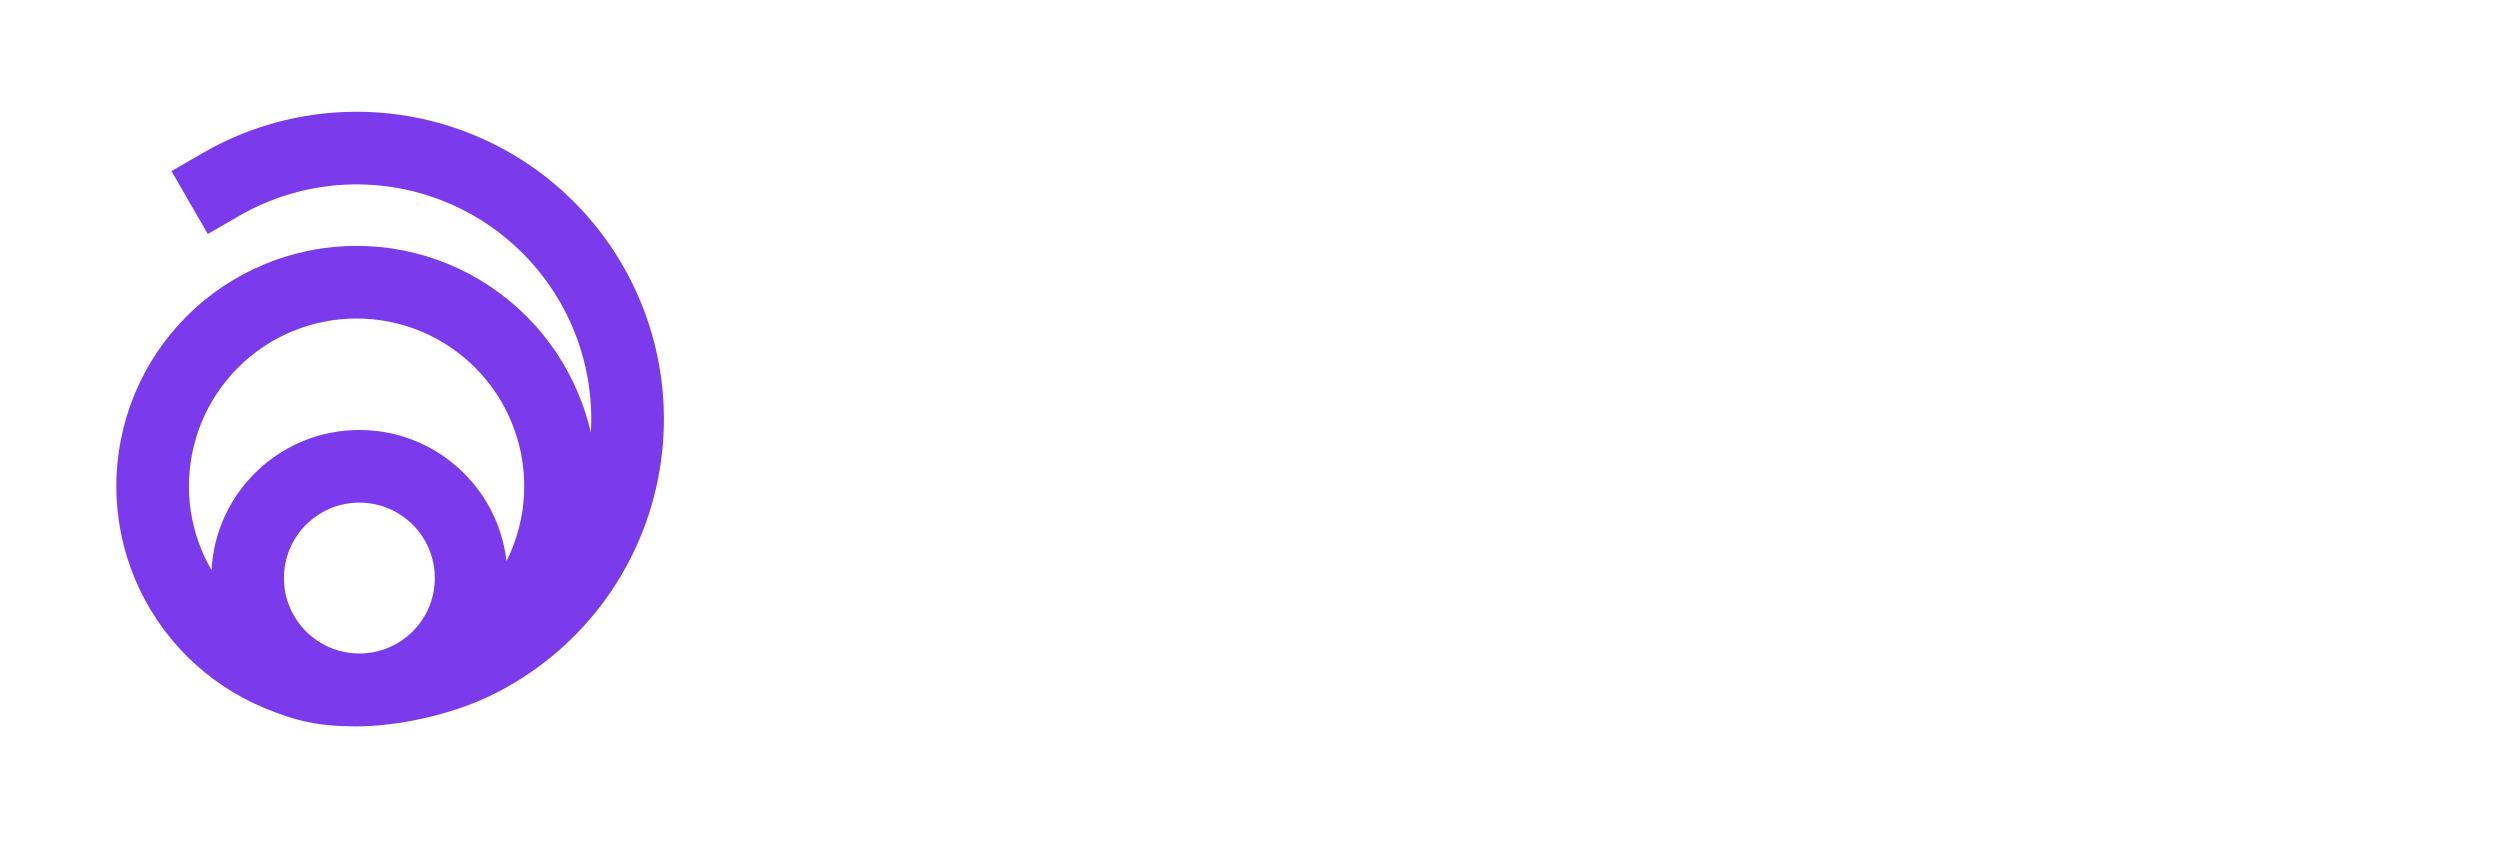 <svg width="160" height="54" viewBox="0 0 160 54" fill="none" xmlns="http://www.w3.org/2000/svg">
<path fill-rule="evenodd" clip-rule="evenodd" d="M28.569 12.945C26.441 12.063 24.138 11.683 21.839 11.834C19.54 11.984 17.307 12.662 15.312 13.814L13.299 14.976L10.974 10.95L12.987 9.787C15.6 8.279 18.525 7.392 21.535 7.194C24.546 6.997 27.561 7.495 30.349 8.65C33.136 9.804 35.62 11.584 37.609 13.853C39.598 16.121 41.039 18.816 41.82 21.73C42.601 24.645 42.701 27.699 42.112 30.658C41.524 33.617 40.263 36.401 38.426 38.795C36.589 41.188 34.227 43.127 31.521 44.462C28.815 45.796 25.325 46.49 22.822 46.49C20.318 46.49 18.856 46.115 16.937 45.32C15.071 44.547 13.376 43.414 11.948 41.986C10.52 40.558 9.387 38.863 8.614 36.997C7.842 35.132 7.444 33.132 7.444 31.113C7.444 29.093 7.842 27.094 8.614 25.228C9.387 23.362 10.52 21.667 11.948 20.239C13.376 18.811 15.071 17.678 16.937 16.906C18.802 16.133 20.802 15.735 22.821 15.735C24.841 15.735 26.84 16.133 28.706 16.906C30.572 17.678 32.267 18.811 33.695 20.239C35.123 21.667 36.255 23.362 37.028 25.228C37.361 26.03 37.624 26.858 37.816 27.701C37.909 26.1 37.747 24.491 37.33 22.934C36.733 20.708 35.633 18.65 34.114 16.918C32.595 15.186 30.698 13.826 28.569 12.945ZM13.537 36.488C13.8 31.49 17.936 27.519 23 27.519C27.868 27.519 31.879 31.189 32.416 35.913C32.53 35.686 32.636 35.454 32.733 35.218C33.272 33.917 33.55 32.522 33.55 31.113C33.55 29.704 33.272 28.309 32.733 27.007C32.194 25.705 31.404 24.523 30.408 23.526C29.411 22.53 28.229 21.74 26.927 21.201C25.625 20.662 24.23 20.384 22.821 20.384C21.413 20.384 20.017 20.662 18.716 21.201C17.414 21.74 16.232 22.53 15.235 23.526C14.239 24.523 13.449 25.705 12.91 27.007C12.37 28.309 12.093 29.704 12.093 31.113C12.093 32.522 12.37 33.917 12.91 35.218C13.091 35.656 13.3 36.08 13.537 36.488ZM27.828 36.995C27.828 39.662 25.666 41.823 23 41.823C20.334 41.823 18.172 39.662 18.172 36.995C18.172 34.329 20.334 32.168 23 32.168C25.666 32.168 27.828 34.329 27.828 36.995Z" fill="#7C3AED"/>
</svg>
